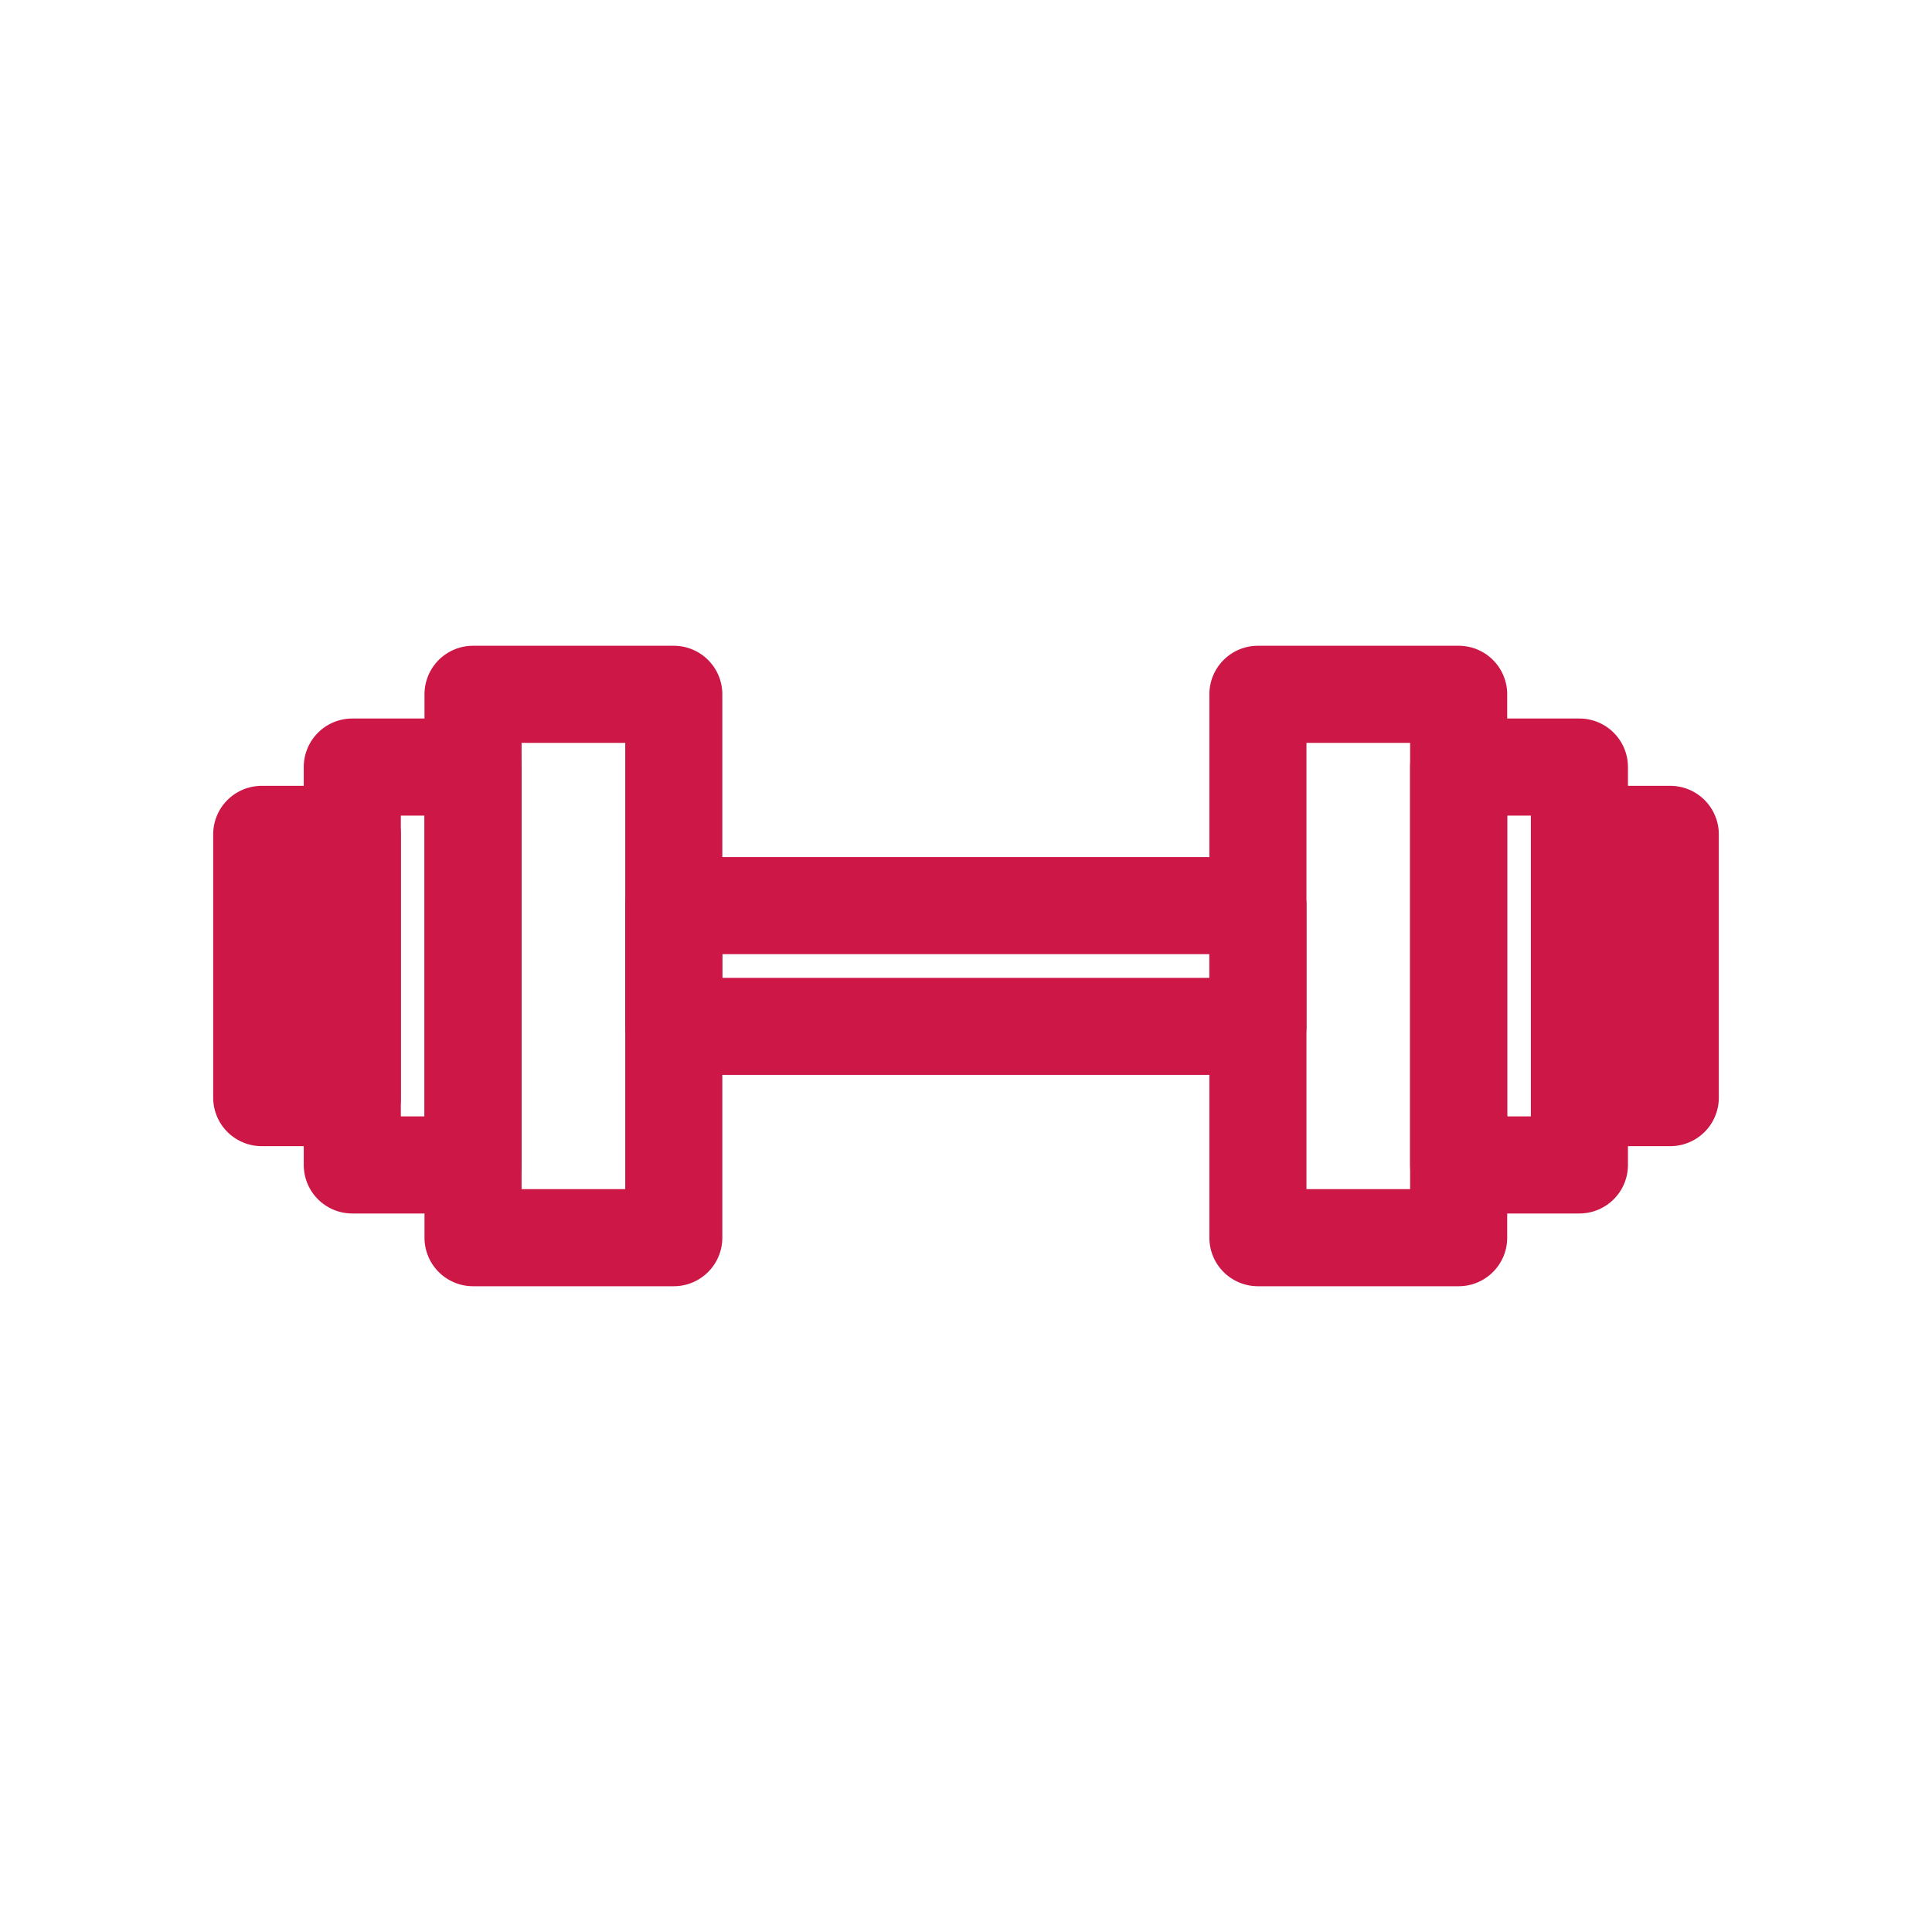 <!DOCTYPE svg PUBLIC "-//W3C//DTD SVG 1.1//EN" "http://www.w3.org/Graphics/SVG/1.1/DTD/svg11.dtd">
<!-- Uploaded to: SVG Repo, www.svgrepo.com, Transformed by: SVG Repo Mixer Tools -->
<svg width="240px" height="240px" viewBox="0 0 64 64" data-name="Layer 1" id="Layer_1" xmlns="http://www.w3.org/2000/svg" fill="#cc1747" stroke="#cc1747" stroke-width="1.216">
<g id="SVGRepo_bgCarrier" stroke-width="0"/>
<g id="SVGRepo_tracerCarrier" stroke-linecap="round" stroke-linejoin="round"/>
<g id="SVGRepo_iconCarrier">
<defs>
<style>.cls-1{fill:#cc1747;}</style>
</defs>
<title/>
<path class="cls-1" d="M11.67,37.36h-3a1,1,0,0,1-1-1V27.64a1,1,0,0,1,1-1h3a1,1,0,0,1,1,1v8.72A1,1,0,0,1,11.67,37.36Zm-2-2h1V28.64h-1Z"/>
<path class="cls-1" d="M15.67,39.59h-4a1,1,0,0,1-1-1V25.41a1,1,0,0,1,1-1h4a1,1,0,0,1,1,1V38.59A1,1,0,0,1,15.67,39.59Zm-3-2h2V26.41h-2Z"/>
<path class="cls-1" d="M22.32,42H15.67a1,1,0,0,1-1-1V23a1,1,0,0,1,1-1h6.65a1,1,0,0,1,1,1V41A1,1,0,0,1,22.32,42Zm-5.65-2h4.65V24H16.67Z"/>
<path class="cls-1" d="M55.33,37.36h-3a1,1,0,0,1-1-1V27.64a1,1,0,0,1,1-1h3a1,1,0,0,1,1,1v8.72A1,1,0,0,1,55.33,37.36Zm-2-2h1V28.64h-1Z"/>
<path class="cls-1" d="M52.32,39.59h-4a1,1,0,0,1-1-1V25.41a1,1,0,0,1,1-1h4a1,1,0,0,1,1,1V38.59A1,1,0,0,1,52.32,39.59Zm-3-2h2V26.41h-2Z"/>
<path class="cls-1" d="M48.32,42H41.67a1,1,0,0,1-1-1V23a1,1,0,0,1,1-1h6.65a1,1,0,0,1,1,1V41A1,1,0,0,1,48.32,42Zm-5.65-2h4.65V24H42.67Z"/>
<path class="cls-1" d="M41.67,35H22.32a1,1,0,0,1-1-1V30a1,1,0,0,1,1-1H41.67a1,1,0,0,1,1,1V34A1,1,0,0,1,41.67,35ZM23.32,33H40.67V31H23.32Z"/>
</g>
</svg>